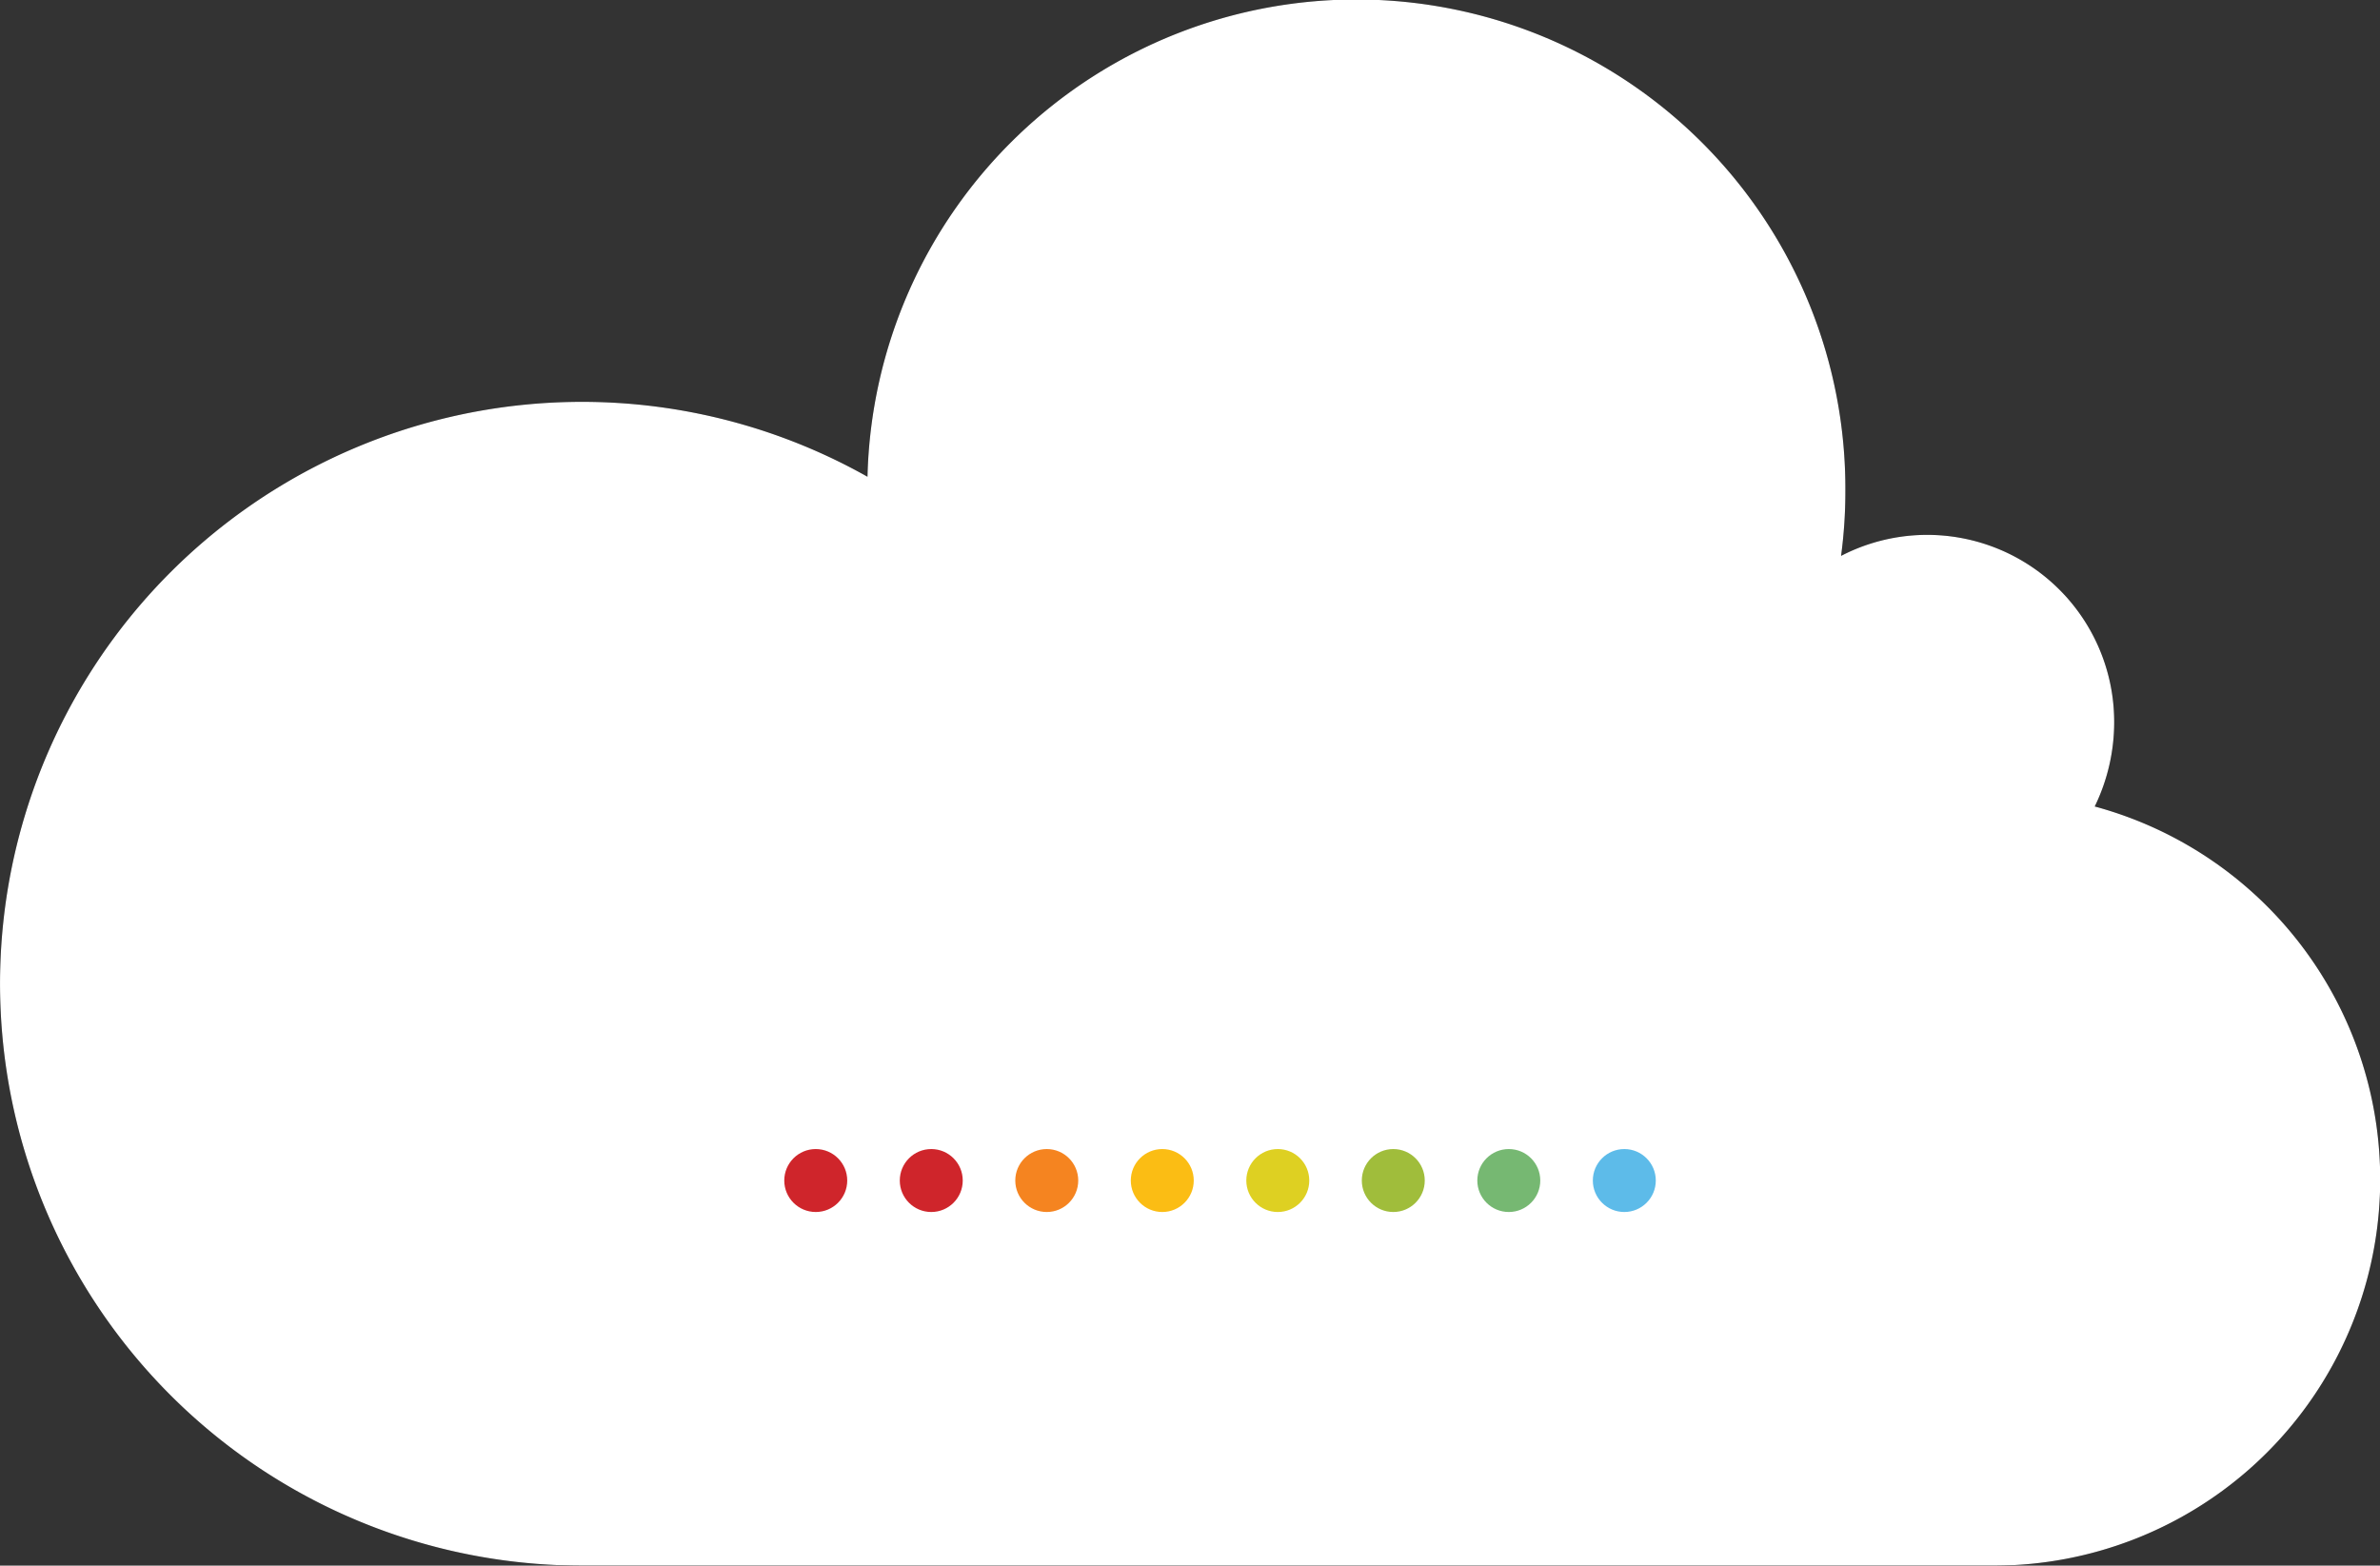 <svg xmlns="http://www.w3.org/2000/svg" width="110.908" height="72.959" viewBox="0 0 110.908 72.959">
  <rect x="0" y="0" width="110.908" height="72.959" fill="#333333" stroke="none"/>
  <g id="cloud" transform="translate(-121.537 -21.391)">
    <g id="Group_2544" data-name="Group 2544" transform="translate(121 21)">
      <path id="Path_2748" data-name="Path 2748" d="M93.568,73.35H27.636A27.116,27.116,0,1,1,40.962,22.608a22.788,22.788,0,0,1,45.569.688,22.389,22.389,0,0,1-.2,3,8.714,8.714,0,0,1,12.727,7.748,8.977,8.977,0,0,1-.906,3.93A18,18,0,0,1,93.568,73.35Z"/>
      <path id="Path_2749" data-name="Path 2749" d="M93.568,73.35H27.636A27.116,27.116,0,1,1,40.962,22.608a22.788,22.788,0,0,1,45.569.688,22.389,22.389,0,0,1-.2,3,8.714,8.714,0,0,1,12.727,7.748,8.977,8.977,0,0,1-.906,3.93A18,18,0,0,1,93.568,73.35Z" fill="#fff"/>
    </g>
    <g id="Group_2545" data-name="Group 2545" transform="translate(157.41 74.601)">
      <circle id="Ellipse_342" data-name="Ellipse 342" cx="1.467" cy="1.467" r="1.467" transform="translate(38.353 0.337)" fill="#5dbbe9"/>
      <circle id="Ellipse_343" data-name="Ellipse 343" cx="1.467" cy="1.467" r="1.467" transform="translate(32.97 0.337)" fill="#76b872"/>
      <circle id="Ellipse_344" data-name="Ellipse 344" cx="1.467" cy="1.467" r="1.467" transform="translate(27.587 0.337)" fill="#a0bd3b"/>
      <circle id="Ellipse_345" data-name="Ellipse 345" cx="1.467" cy="1.467" r="1.467" transform="translate(22.205 0.337)" fill="#ded022"/>
      <circle id="Ellipse_346" data-name="Ellipse 346" cx="1.467" cy="1.467" r="1.467" transform="translate(16.822 0.337)" fill="#fbbd14"/>
      <circle id="Ellipse_347" data-name="Ellipse 347" cx="1.467" cy="1.467" r="1.467" transform="translate(11.439 0.337)" fill="#f58420"/>
      <circle id="Ellipse_348" data-name="Ellipse 348" cx="1.467" cy="1.467" r="1.467" transform="translate(6.057 0.337)" fill="#cf252b"/>
      <circle id="Ellipse_349" data-name="Ellipse 349" cx="1.467" cy="1.467" r="1.467" transform="translate(0.674 0.337)" fill="#cf252b"/>
    </g>
  </g>
</svg>
